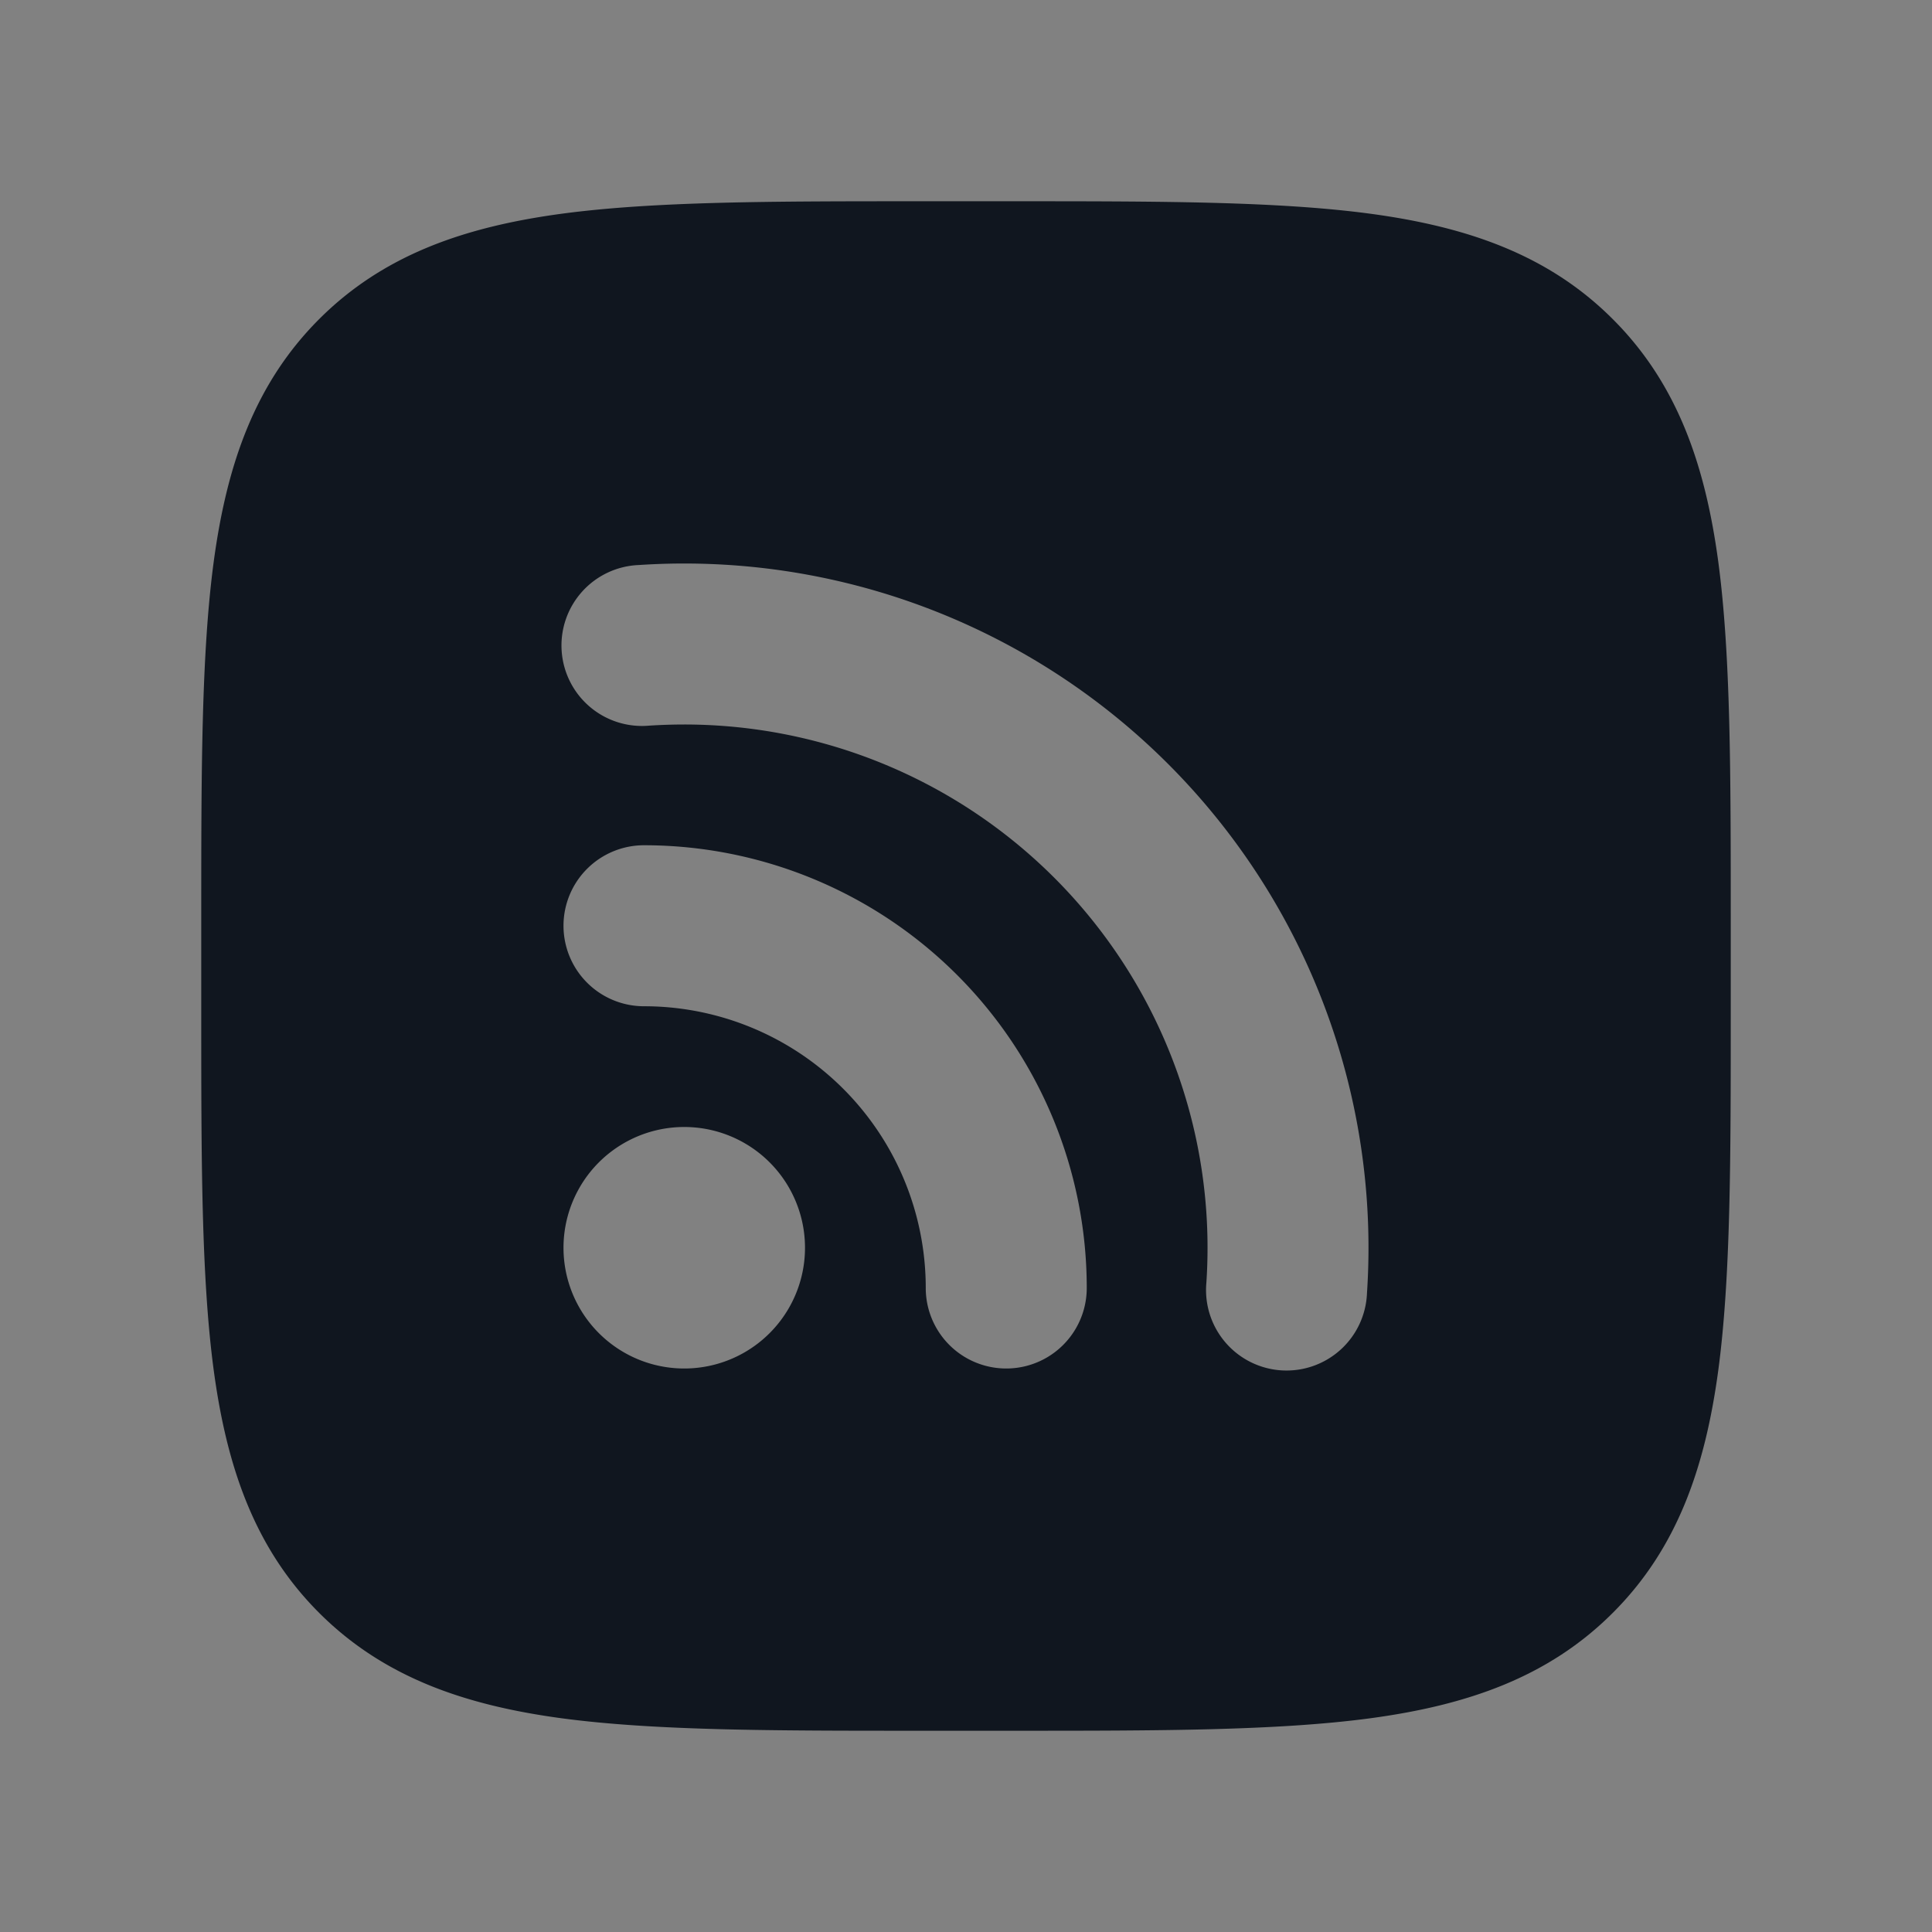 <svg xmlns="http://www.w3.org/2000/svg" width="24" height="24" fill="none"><rect width="100%" height="100%" fill="#808080" stroke="none"/><path fill="#fff" fill-opacity=".01" d="M24 0v24H0V0z"/><path fill="#10161F" fill-rule="evenodd" d="M11.427 2.5h1.146c1.824 0 3.293 0 4.45.155 1.2.162 2.21.507 3.012 1.31.803.802 1.148 1.813 1.31 3.013.155 1.156.155 2.625.155 4.449v1.146c0 1.824 0 3.293-.155 4.45-.162 1.2-.507 2.21-1.31 3.012-.802.803-1.812 1.148-3.013 1.31-1.156.155-2.625.155-4.449.155h-1.146c-1.824 0-3.293 0-4.45-.155-1.2-.162-2.21-.507-3.013-1.31-.802-.802-1.147-1.812-1.309-3.013-.155-1.156-.155-2.625-.155-4.449v-1.146c0-1.824 0-3.293.155-4.45.162-1.2.507-2.21 1.31-3.013.802-.802 1.813-1.147 3.013-1.309C8.134 2.5 9.603 2.5 11.427 2.5M8.5 9c-.146 0-.29.005-.434.014a1 1 0 1 1-.132-1.995 8.5 8.5 0 0 1 9.047 9.047 1 1 0 1 1-1.995-.132A6.5 6.5 0 0 0 8.5 9M7 11.5a1 1 0 0 1 1-1 5.5 5.5 0 0 1 5.5 5.5 1 1 0 1 1-2 0A3.5 3.5 0 0 0 8 12.5a1 1 0 0 1-1-1m0 4a1.5 1.5 0 1 1 3 0 1.5 1.5 0 0 1-3 0" clip-rule="evenodd"/></svg>